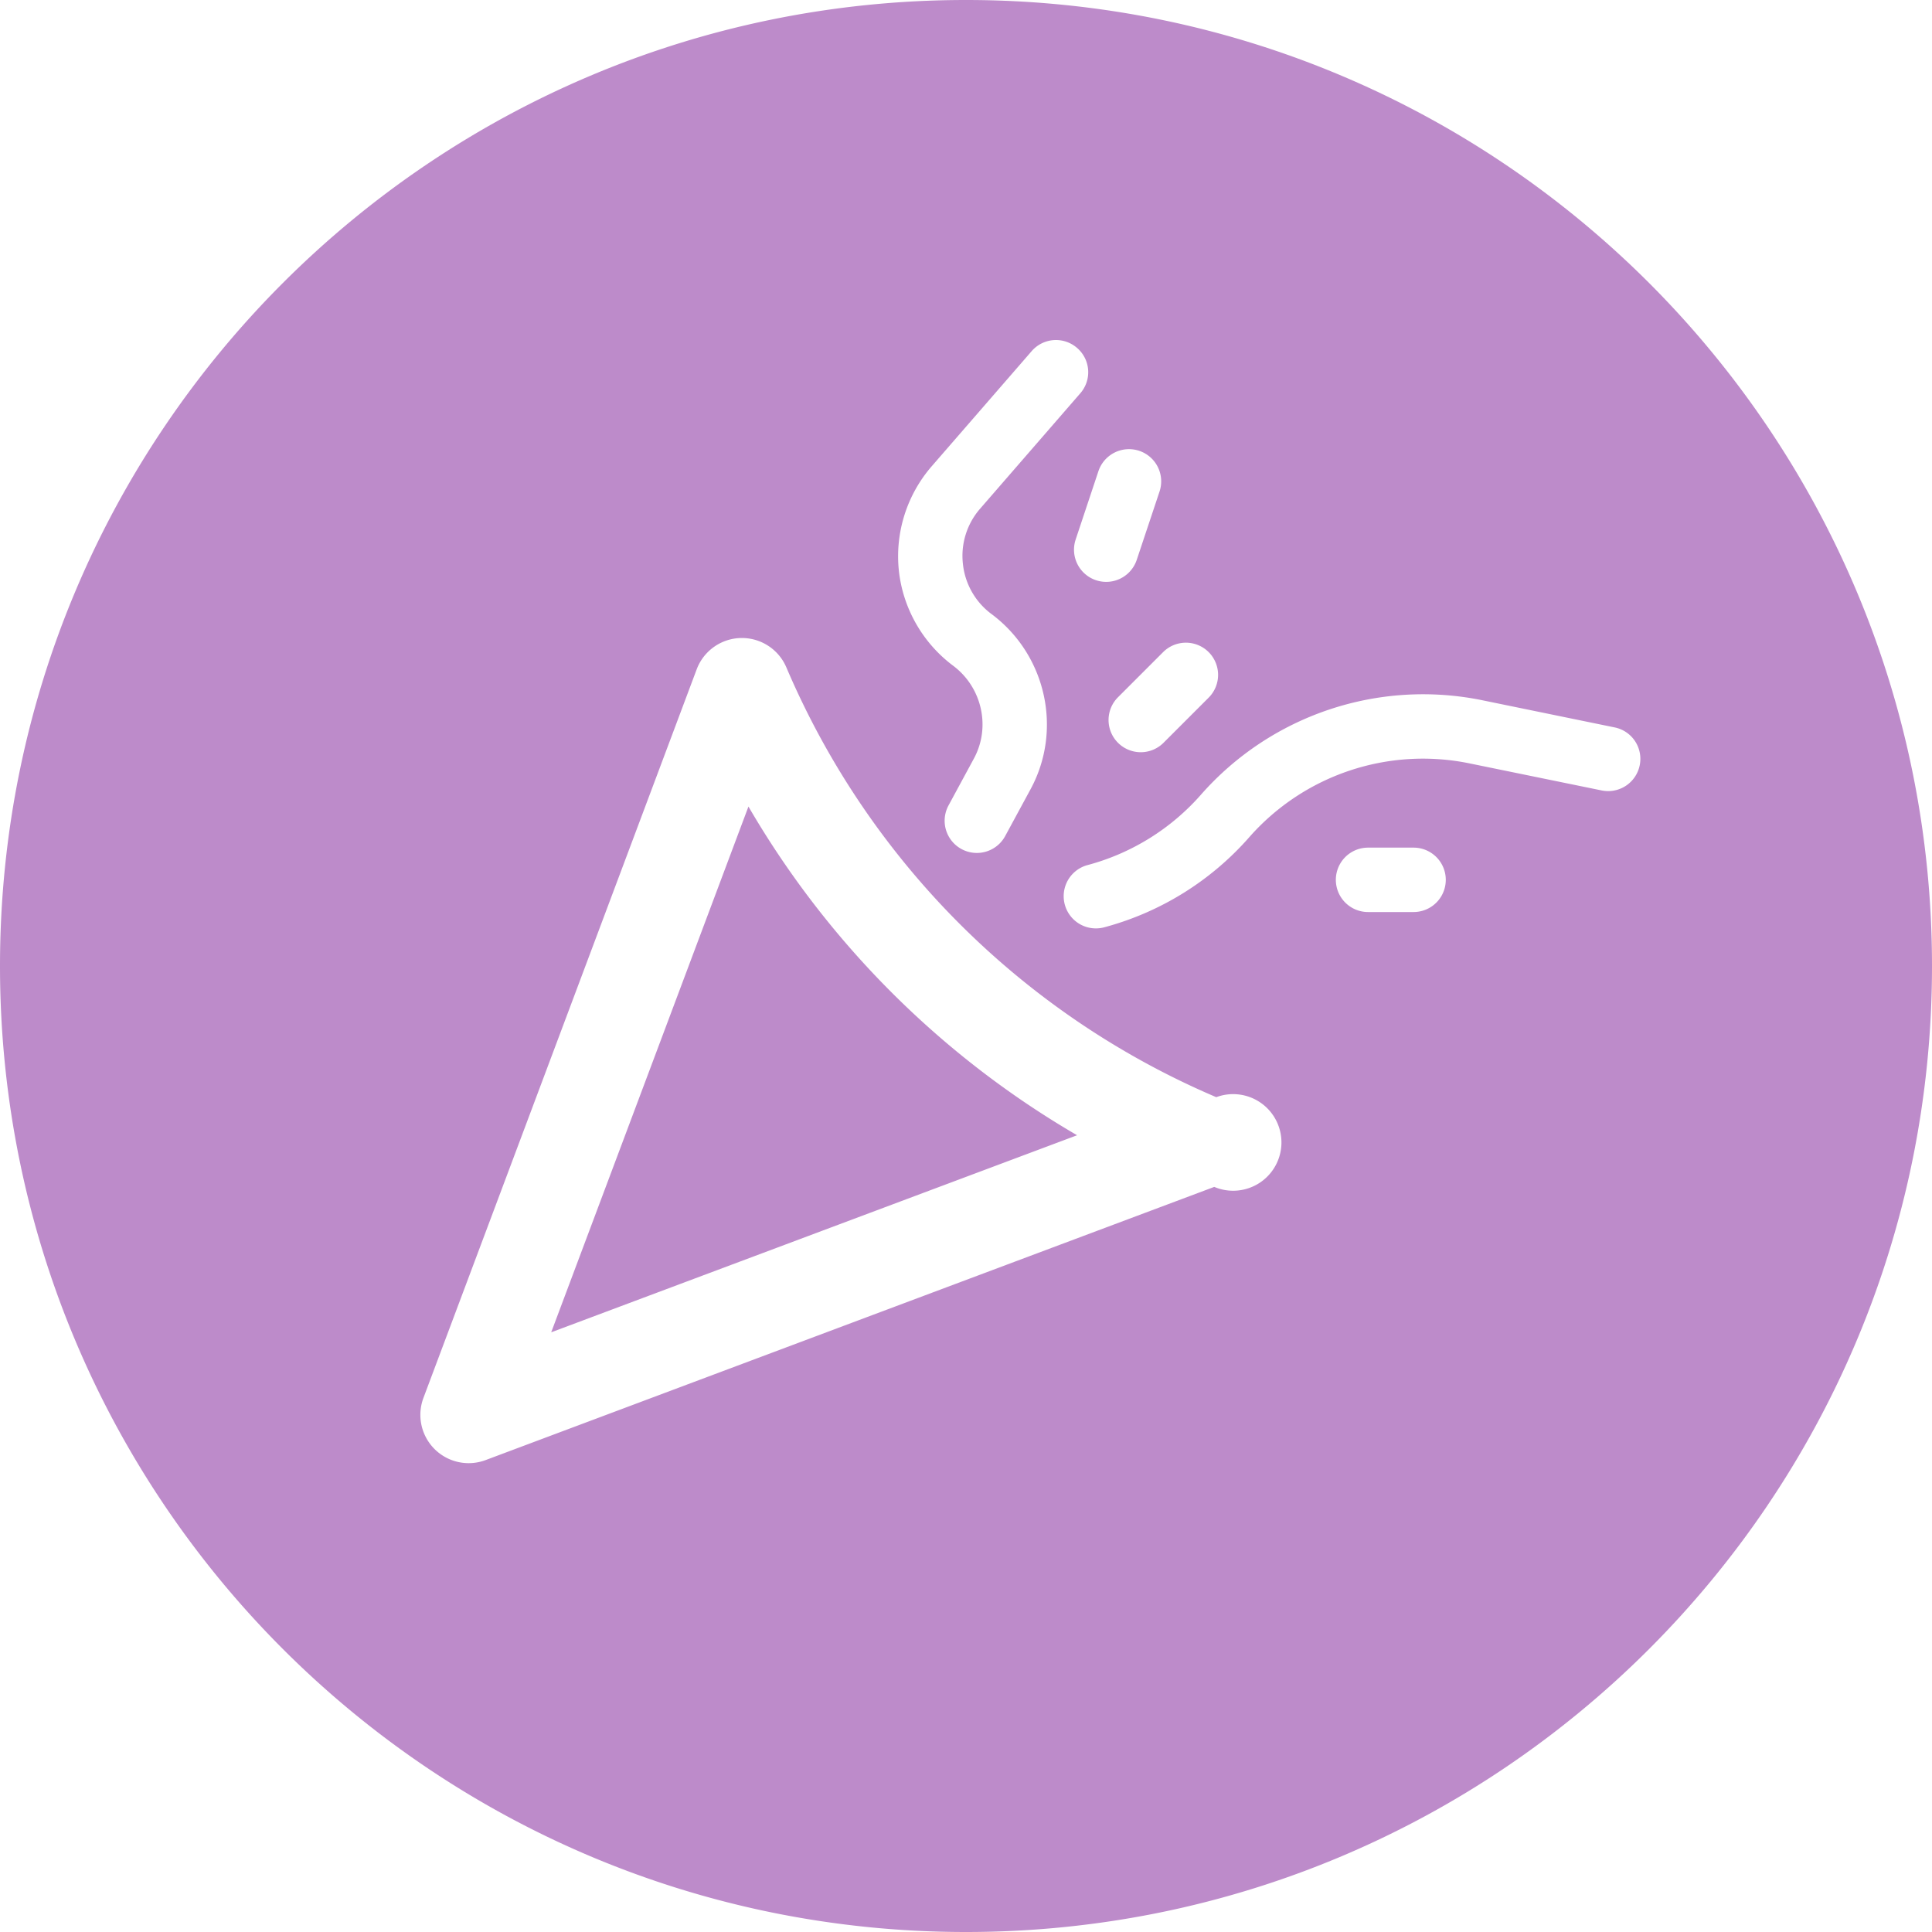 <svg xmlns="http://www.w3.org/2000/svg" width="30" height="30"><path fill="#BD8BCA" fill-rule="evenodd" d="M25.461 11.885a.498.498 0 0 0-.39-.59l-2.061-.423a4.594 4.594 0 0 0-4.36 1.466 3.57 3.57 0 0 1-1.763 1.095.5.5 0 1 0 .26.966 4.567 4.567 0 0 0 2.255-1.403 3.593 3.593 0 0 1 3.408-1.144l2.061.422a.5.5 0 0 0 .59-.389zm-3.511 2.277a.5.5 0 0 0 0-1h-.707a.5.5 0 1 0 0 1h.707zm-3.095 4.268a.75.75 0 1 0 .031-1.393 12.642 12.642 0 0 1-6.676-6.675.75.75 0 0 0-1.392.032L6.575 21.707a.75.75 0 0 0 .966.965l11.314-4.242zM14.466 7.242a2.133 2.133 0 0 0-.508 1.623c.064.586.374 1.124.846 1.475.443.334.584.948.319 1.438l-.394.728a.5.5 0 1 0 .879.477l.395-.729c.5-.924.24-2.086-.604-2.717a1.114 1.114 0 0 1-.447-.781 1.114 1.114 0 0 1 .268-.858l1.554-1.79a.497.497 0 0 0-.049-.705.499.499 0 0 0-.705.049l-1.554 1.79zM17.689 7a.501.501 0 0 0-.633.317l-.353 1.06a.499.499 0 1 0 .948.317l.354-1.061A.5.5 0 0 0 17.689 7zm1.079 3.126a.5.5 0 0 0-.707 0l-.707.707a.5.5 0 0 0 .707.707l.707-.707a.5.5 0 0 0 0-.707zM15 0c8.284 0 15 6.716 15 15 0 8.284-6.716 15-15 15-8.285 0-15-6.716-15-15C0 6.716 6.715 0 15 0zm-3.378 12.524a14.124 14.124 0 0 0 5.103 5.104l-8.166 3.06 3.063-8.164z"/></svg>